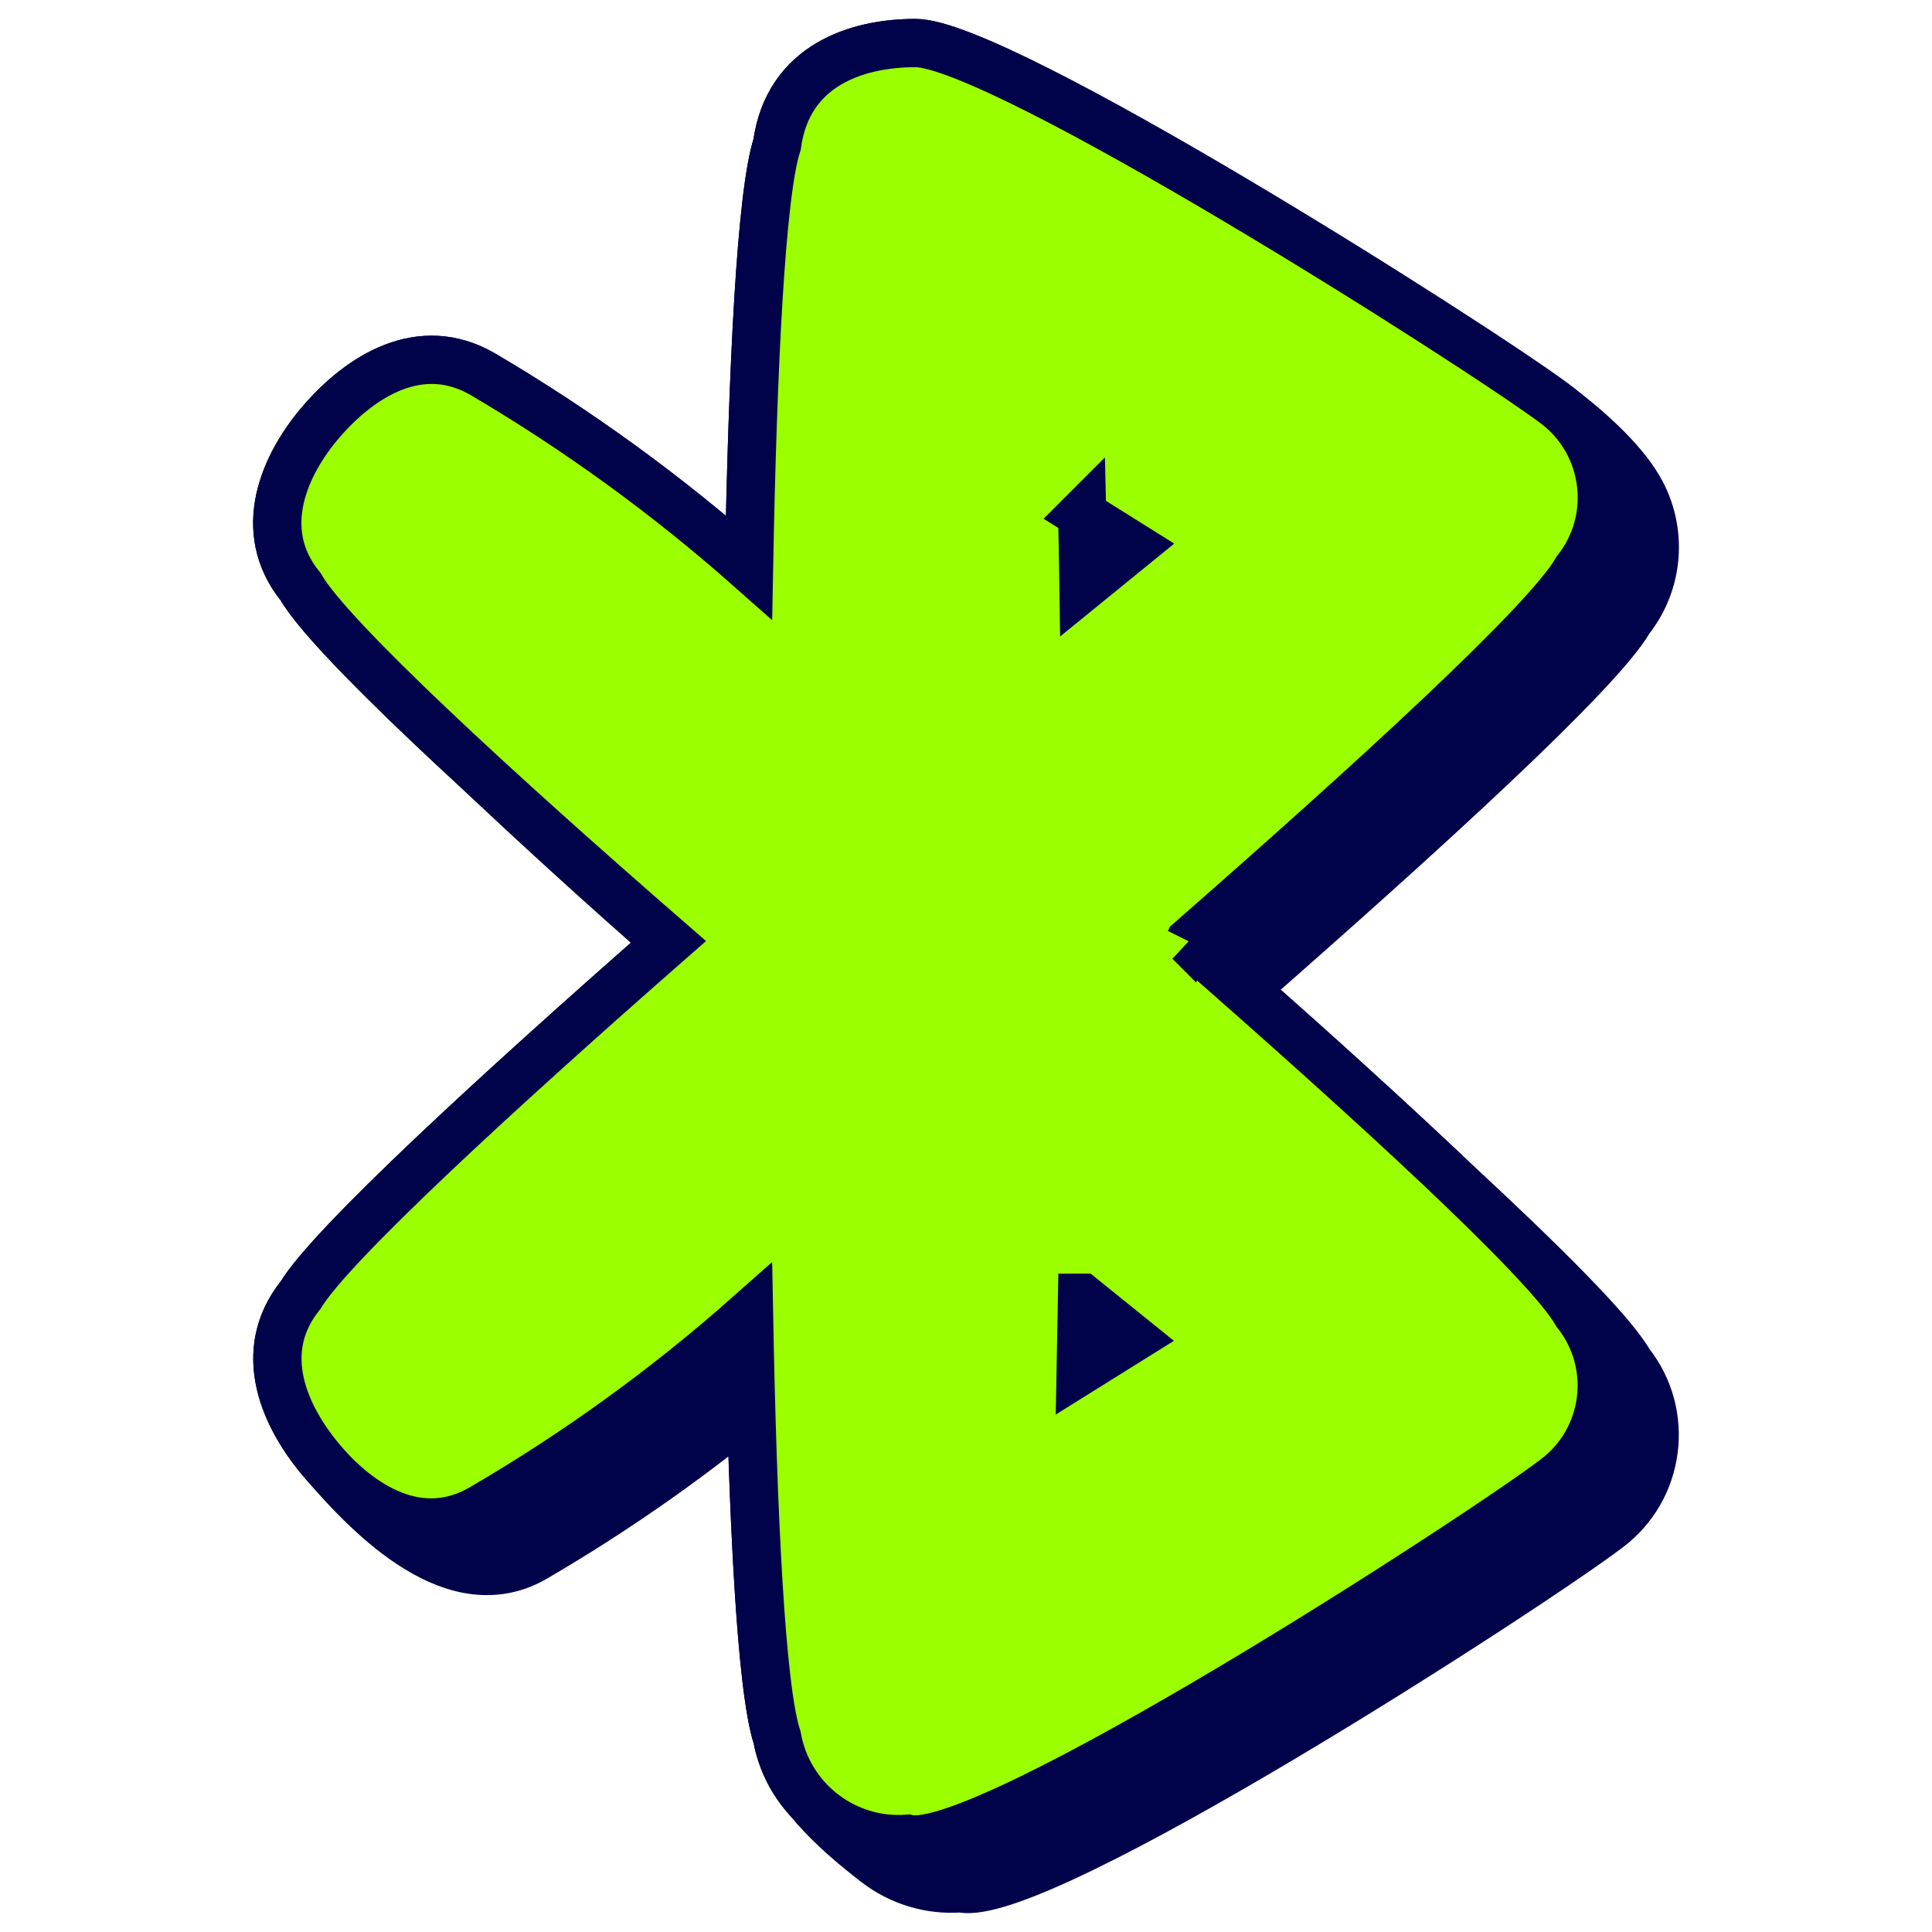 <svg xmlns="http://www.w3.org/2000/svg" fill="none" viewBox="0 0 40 40" id="Bluetooth--Streamline-Stickies">
  <desc>
    Bluetooth Streamline Icon: https://streamlinehq.com
  </desc>
  <path fill="#00034a" stroke="#00034a" stroke-miterlimit="10" d="M30.077 24.419c-1.416 -1.336 -2.855 -2.646 -4.317 -3.93 3.67 -3.215 7.359 -6.573 7.977 -7.657 0.62 -0.783 0.696 -1.865 0.191 -2.727 -0.373 -0.64 -1.151 -1.307 -1.736 -1.744C30.486 7.092 20.706 0.891 18.951 0.891c-1.193 0 -2.634 0.448 -2.862 2.099 -0.334 1.02 -0.505 4.636 -0.582 8.758 -1.703 -1.505 -3.546 -2.843 -5.505 -3.997 -1.307 -0.763 -2.547 0.057 -3.329 0.954 -0.783 0.897 -1.403 2.271 -0.448 3.444 0.363 0.636 1.776 2.053 3.628 3.763 1.298 1.227 2.62 2.43 3.964 3.607 -3.534 3.1 -6.965 6.256 -7.592 7.293 -0.955 1.183 -0.324 2.538 0.448 3.444 1.02 1.197 2.774 2.969 4.425 1.981 1.562 -0.913 3.051 -1.947 4.452 -3.093 0.091 3.285 0.258 5.976 0.539 6.826 0.19 1.063 1.223 1.96 2.046 2.597 0.5 0.388 1.127 0.576 1.758 0.528 1.593 0.363 11.706 -6.172 13.394 -7.45 1.091 -0.814 1.294 -2.367 0.449 -3.434 -0.364 -0.639 -1.796 -2.067 -3.66 -3.791Z" stroke-width="1"></path>
  <path fill="#9bff00" stroke="#00034a" stroke-miterlimit="10" d="M24.628 19.495c3.682 -3.225 7.394 -6.603 8.013 -7.69 0.847 -1.069 0.644 -2.627 -0.447 -3.444C30.486 7.092 20.706 0.891 18.951 0.891c-1.193 0 -2.634 0.448 -2.862 2.099 -0.334 1.02 -0.505 4.636 -0.582 8.758 -1.703 -1.505 -3.546 -2.843 -5.505 -3.997 -1.307 -0.763 -2.547 0.057 -3.329 0.954 -0.783 0.897 -1.403 2.271 -0.448 3.444 0.601 1.05 4.054 4.226 7.632 7.336 -3.549 3.111 -7.003 6.287 -7.632 7.327 -0.955 1.183 -0.324 2.538 0.448 3.444 0.772 0.907 2.021 1.737 3.329 0.954 1.961 -1.145 3.805 -2.481 5.505 -3.988 0.077 4.121 0.247 7.737 0.582 8.749 0.231 1.291 1.401 2.198 2.709 2.099 1.593 0.363 11.706 -6.172 13.394 -7.45 1.091 -0.814 1.294 -2.368 0.448 -3.434 -0.62 -1.088 -4.331 -4.465 -8.014 -7.69l0.001 0.001Zm-2.224 -8.845 1.05 0.658 -1.02 0.83c-0.007 -0.502 -0.017 -0.999 -0.029 -1.489Zm0 16.219 1.04 0.839 -1.069 0.667 0.028 -1.506Z" stroke-width="1"></path>
</svg>